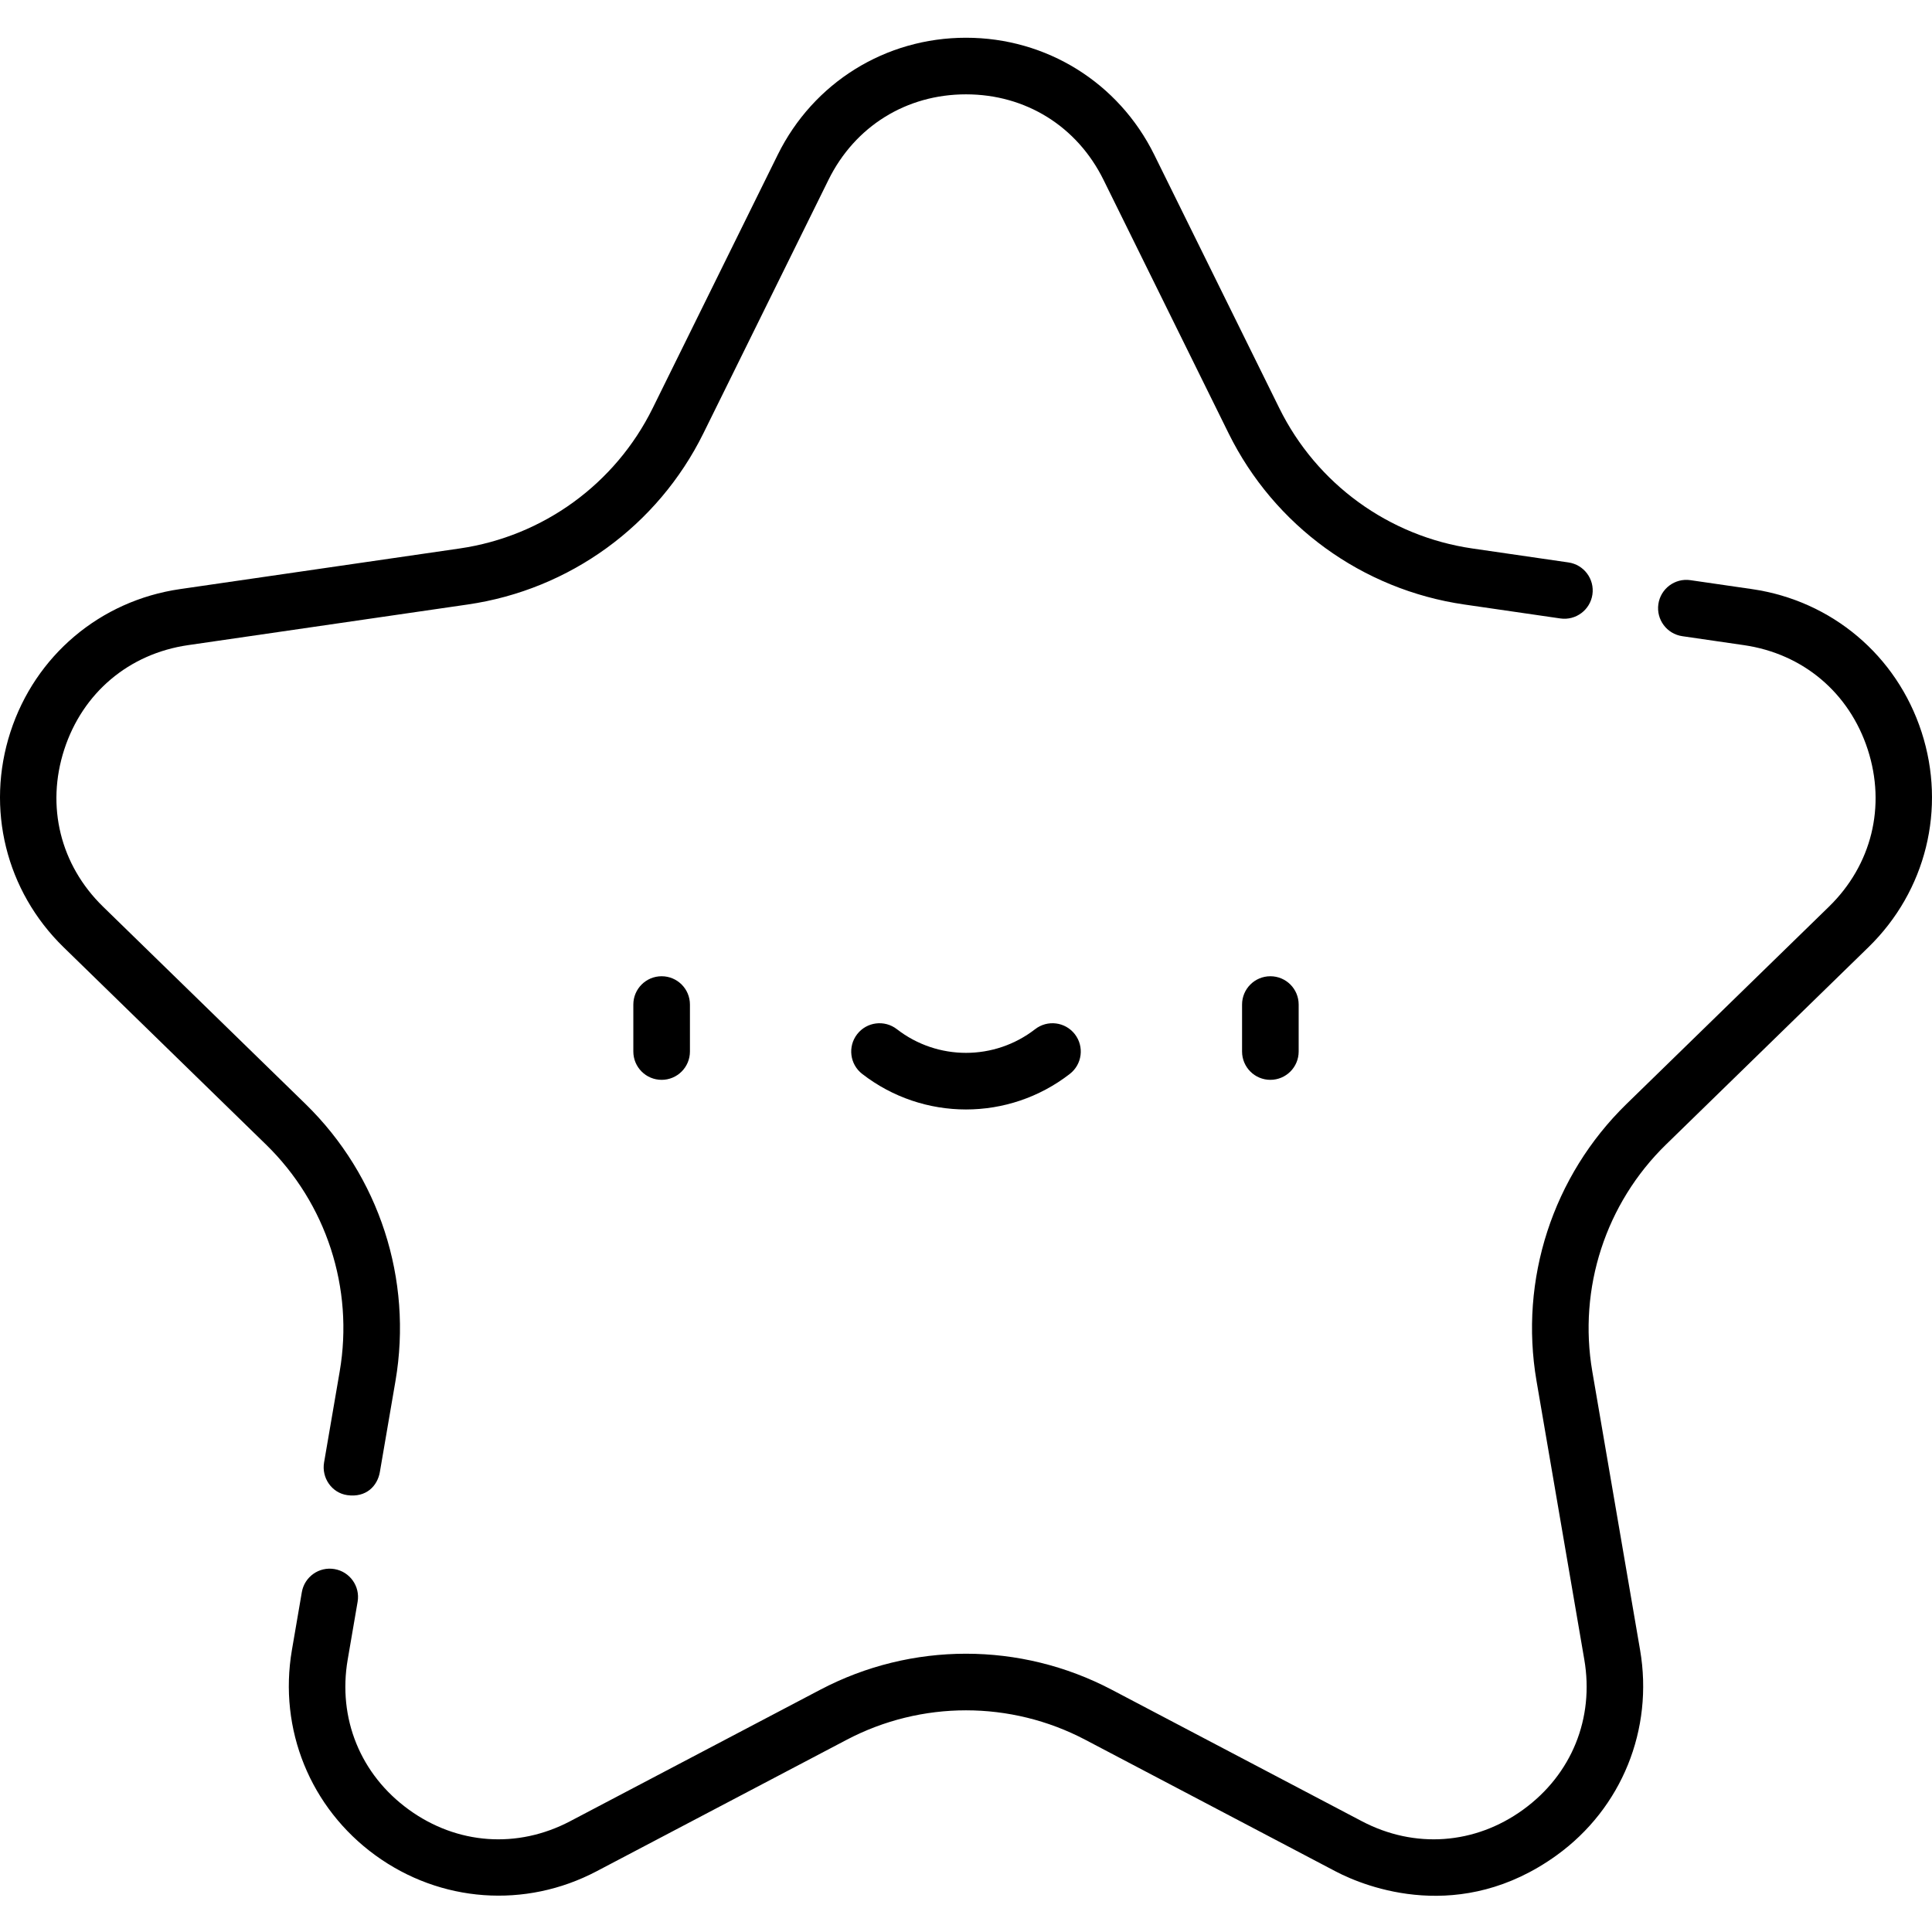 <svg height="512pt" viewBox="0 -10 512 512" width="512pt" xmlns="http://www.w3.org/2000/svg"><path d="m336.66 276.168c-4.145 0-7.5-3.359-7.5-7.504v-12.449c0-4.145 3.355-7.5 7.5-7.5 4.145 0 7.5 3.355 7.5 7.5v12.449c0 4.145-3.359 7.504-7.5 7.504zm0 0"/><path d="m175.34 276.168c-4.145 0-7.5-3.359-7.5-7.504v-12.449c0-4.145 3.355-7.5 7.5-7.5 4.145 0 7.5 3.355 7.5 7.5v12.449c0 4.145-3.355 7.504-7.5 7.504zm0 0"/><path d="m256 284.02c-9.707 0-19.414-3.141-27.516-9.426-3.273-2.535-3.867-7.25-1.328-10.523 2.535-3.273 7.25-3.867 10.523-1.328 10.785 8.367 25.855 8.367 36.641 0 3.273-2.539 7.984-1.945 10.523 1.328 2.539 3.273 1.945 7.984-1.328 10.523-8.102 6.285-17.809 9.426-27.516 9.426zm0 0"/><path d="m92.008 386.223c-4.098-.594-6.824-4.578-6.125-8.66l4.141-24.121c3.781-22.047-3.523-44.527-19.543-60.137l-53.637-52.285c-15.277-14.895-20.672-36.746-14.078-57.035 6.59-20.285 23.801-34.793 44.91-37.863l74.129-10.77c22.133-3.215 41.254-17.109 51.156-37.168l33.148-67.172c9.441-19.129 28.559-31.012 49.891-31.012s40.449 11.883 49.891 31.012l33.148 67.172c9.898 20.059 29.023 33.953 51.156 37.168l25.465 3.699c4.102.598 6.941 4.402 6.348 8.5-.598 4.102-4.414 6.941-8.504 6.344l-25.465-3.699c-27.023-3.926-50.367-20.887-62.453-45.371l-33.148-67.172c-7-14.184-20.621-22.652-36.438-22.652s-29.438 8.469-36.438 22.652l-33.152 67.172c-12.082 24.484-35.43 41.445-62.449 45.371l-74.125 10.773c-15.656 2.273-27.918 12.609-32.805 27.652-4.887 15.043-1.043 30.617 10.281 41.656l53.641 52.281c19.551 19.062 28.469 46.504 23.852 73.418l-4.137 24.121c-.625 3.652-3.594 6.855-8.66 6.125zm0 0"/><path d="m353.918 485.918-66.301-34.859c-19.797-10.406-43.438-10.406-63.234 0l-66.301 34.859c-18.883 9.926-41.332 8.301-58.59-4.234-17.258-12.539-25.738-33.391-22.133-54.418l2.629-15.324c.699-4.082 4.574-6.828 8.66-6.121 4.082.699 6.824 4.574 6.125 8.656l-2.629 15.324c-2.676 15.59 3.367 30.449 16.164 39.746s28.793 10.453 42.793 3.09l66.301-34.855c24.168-12.707 53.023-12.703 77.195 0l66.301 34.855c14 7.363 29.996 6.207 42.793-3.09s18.84-24.156 16.164-39.746l-12.66-73.824c-4.617-26.914 4.301-54.355 23.852-73.418l53.641-52.281c11.328-11.039 15.172-26.613 10.281-41.656-4.887-15.043-17.148-25.379-32.801-27.652l-16.34-2.375c-4.098-.598-6.938-4.402-6.344-8.5.594-4.102 4.41-6.949 8.5-6.344l16.34 2.371c21.109 3.07 38.32 17.578 44.91 37.863 6.594 20.289 1.199 42.145-14.078 57.035l-53.637 52.285c-16.016 15.609-23.32 38.09-19.543 60.137l12.664 73.824c3.605 21.027-4.832 41.938-22.133 54.418-25.391 18.309-50.375 8.551-58.59 4.234zm0 0"/></svg>